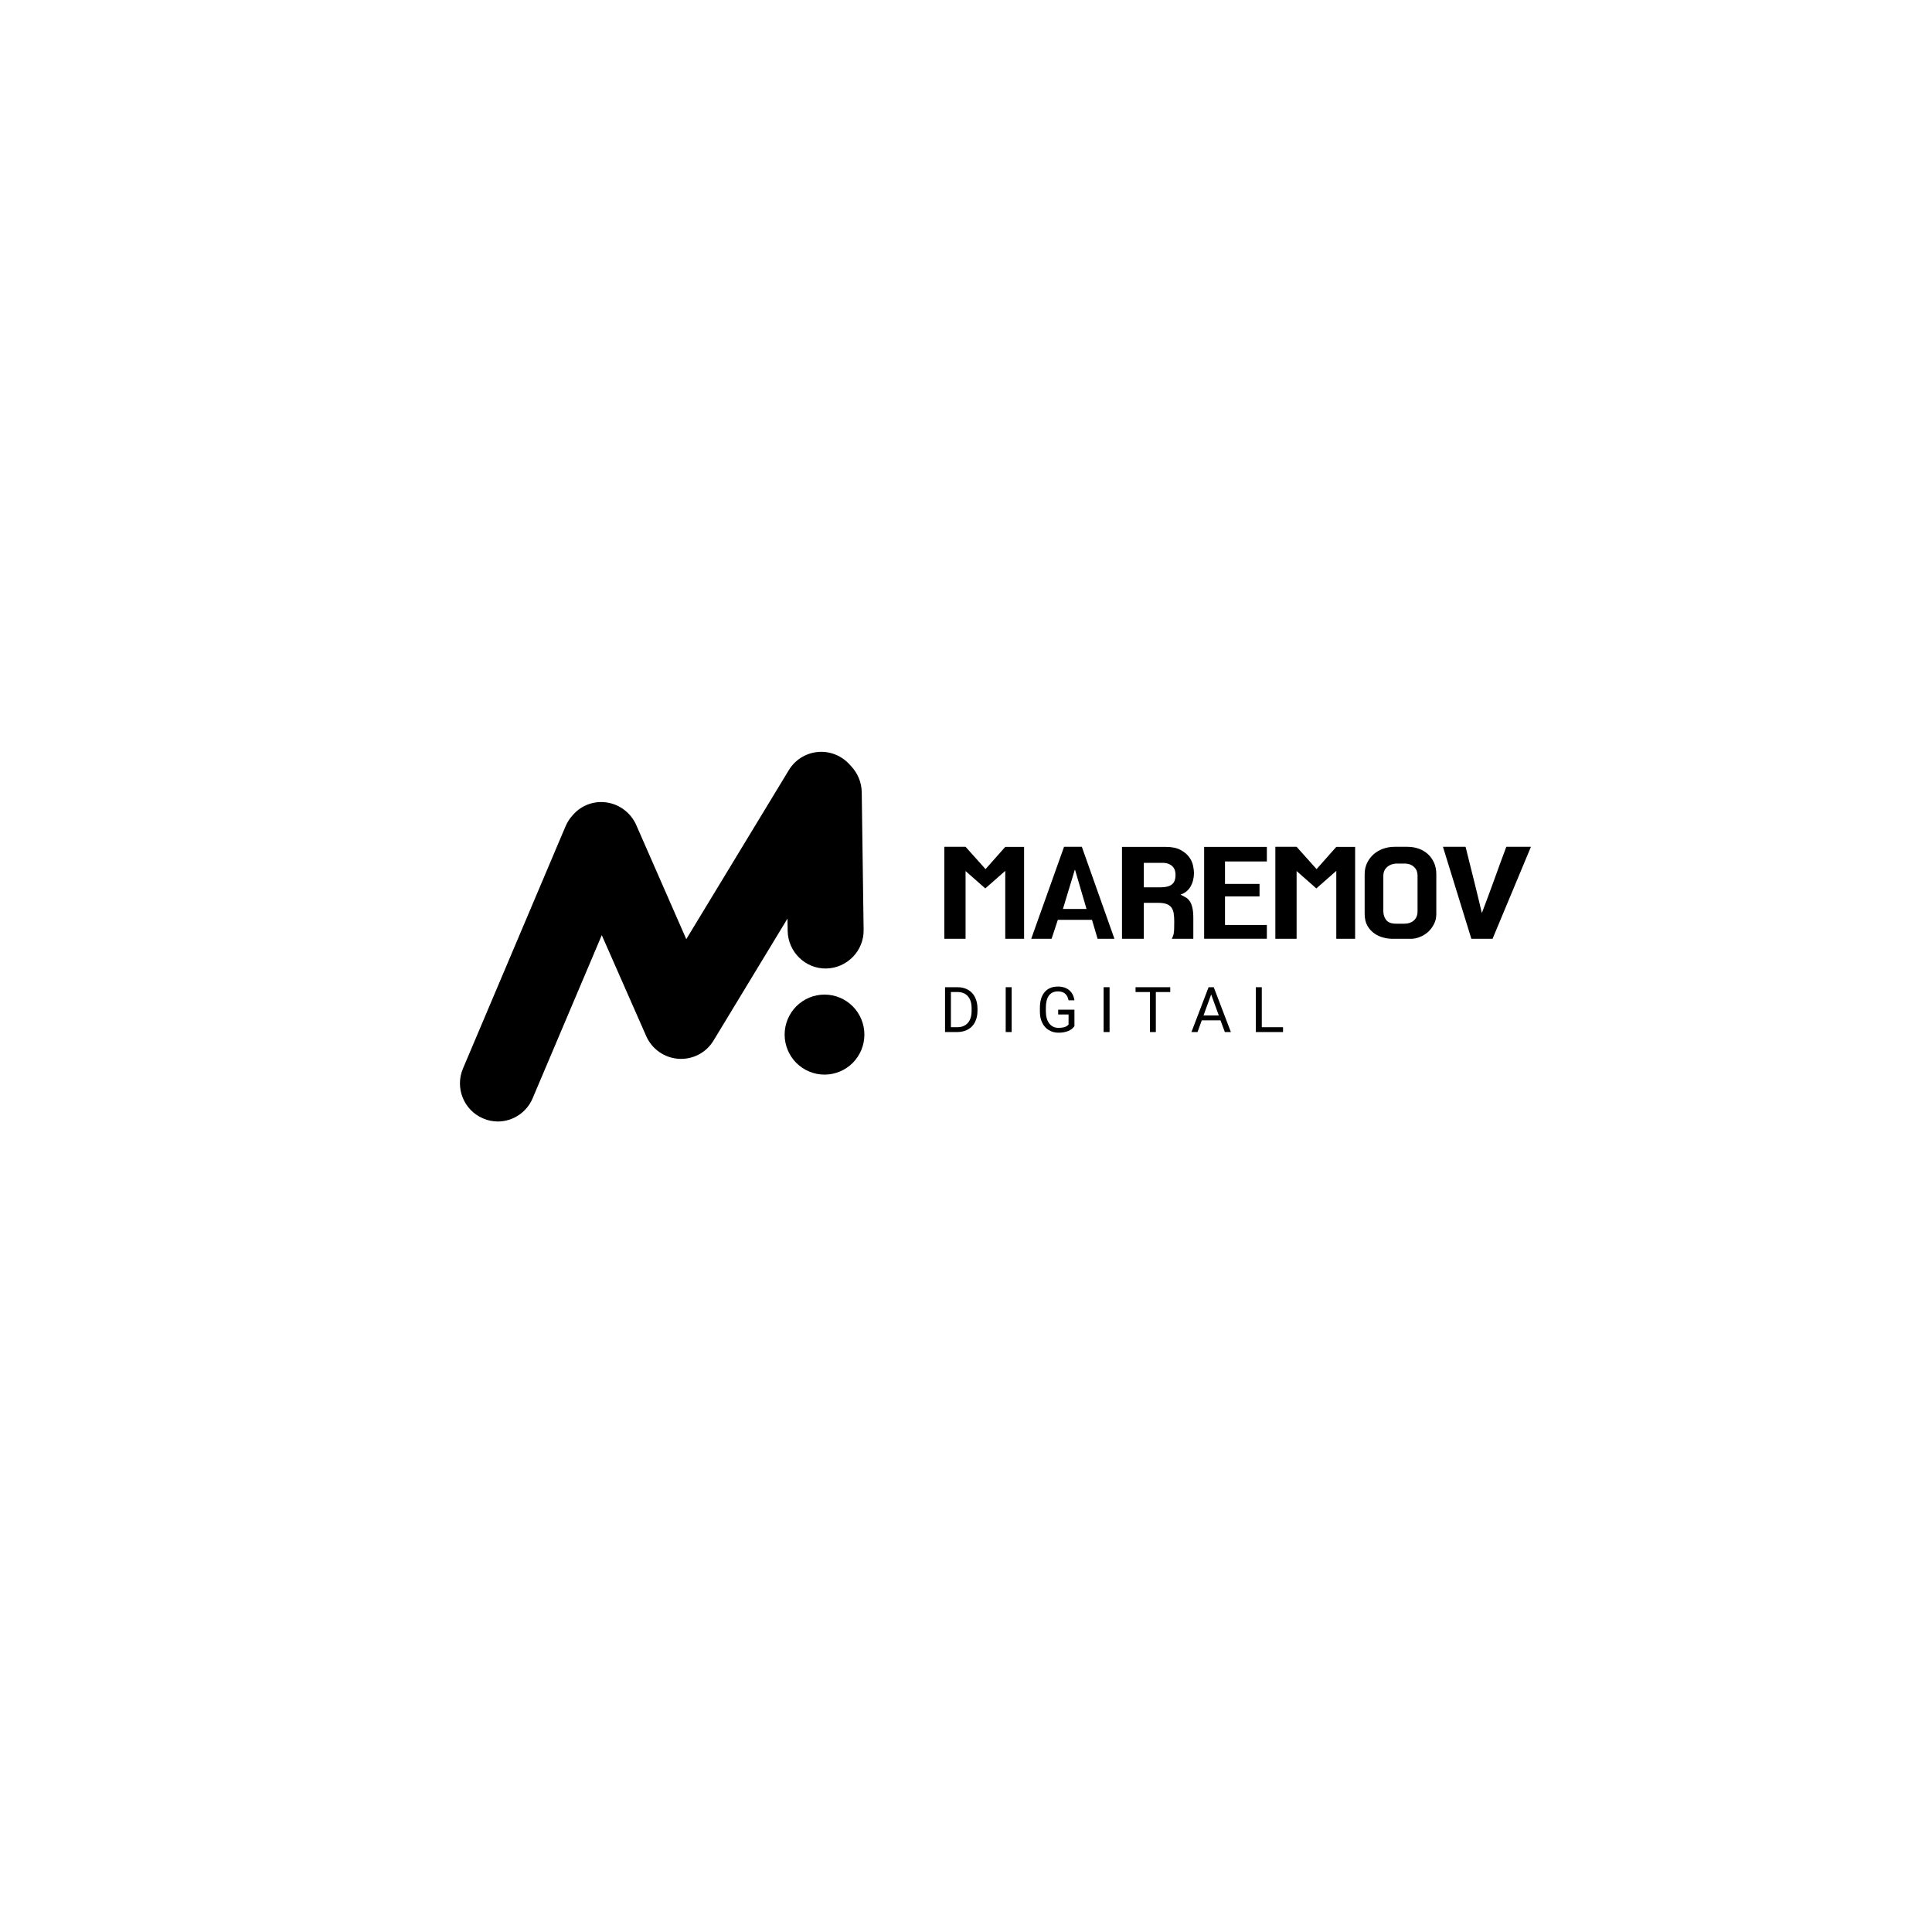 <svg xmlns="http://www.w3.org/2000/svg" xmlns:xlink="http://www.w3.org/1999/xlink" width="500" zoomAndPan="magnify" viewBox="0 0 375 375" height="500" preserveAspectRatio="xMidYMid meet" version="1.2"><defs><clipPath id="280806409d"><path d="M 89 145.695 L 167.777 145.695 L 167.777 217.695 L 89 217.695 Z M 89 145.695 "/></clipPath><clipPath id="9d91e357f3"><path d="M 152 193 L 167.777 193 L 167.777 209 L 152 209 Z M 152 193 "/></clipPath></defs><g id="a06b8ec8a4"><g clip-rule="nonzero" clip-path="url(#280806409d)"><path style=" stroke:none;fill-rule:nonzero;fill:#000000;fill-opacity:1;" d="M 96.645 217.68 C 95.684 217.68 94.691 217.492 93.77 217.086 C 90.008 215.496 88.277 211.133 89.863 207.398 L 109.766 160.395 C 110.098 159.656 110.5 158.953 111.055 158.359 L 111.238 158.141 C 112.898 156.254 115.402 155.367 117.871 155.773 C 120.344 156.18 122.441 157.805 123.477 160.098 L 133.207 182.289 L 153.109 149.484 C 154.289 147.527 156.316 146.23 158.598 145.973 C 160.883 145.715 163.133 146.562 164.719 148.191 L 165.195 148.707 C 166.488 150.078 167.223 151.852 167.262 153.738 L 167.629 180.477 C 167.703 184.543 164.422 187.91 160.367 187.984 C 156.316 188.059 152.961 184.766 152.887 180.699 L 152.852 178.293 L 138.477 202 C 137.039 204.367 134.422 205.695 131.695 205.512 C 128.965 205.328 126.535 203.625 125.43 201.109 L 116.805 181.512 L 103.387 213.168 C 102.207 215.977 99.48 217.68 96.645 217.68 Z M 96.645 217.68 "/></g><g clip-rule="nonzero" clip-path="url(#9d91e357f3)"><path style=" stroke:none;fill-rule:nonzero;fill:#000000;fill-opacity:1;" d="M 167.777 200.816 C 167.777 201.324 167.727 201.832 167.629 202.332 C 167.527 202.832 167.383 203.316 167.188 203.789 C 166.992 204.258 166.754 204.707 166.473 205.129 C 166.191 205.555 165.871 205.945 165.512 206.309 C 165.152 206.668 164.758 206.988 164.336 207.273 C 163.914 207.555 163.469 207.797 163 207.988 C 162.531 208.184 162.047 208.332 161.547 208.434 C 161.047 208.531 160.547 208.582 160.035 208.582 C 159.527 208.582 159.027 208.531 158.527 208.434 C 158.027 208.332 157.543 208.184 157.074 207.988 C 156.605 207.797 156.16 207.555 155.738 207.273 C 155.312 206.988 154.922 206.668 154.562 206.309 C 154.203 205.945 153.883 205.555 153.602 205.129 C 153.32 204.707 153.082 204.258 152.887 203.789 C 152.691 203.316 152.547 202.832 152.445 202.332 C 152.348 201.832 152.297 201.324 152.297 200.816 C 152.297 200.305 152.348 199.801 152.445 199.301 C 152.547 198.801 152.691 198.316 152.887 197.844 C 153.082 197.371 153.32 196.926 153.602 196.5 C 153.883 196.078 154.203 195.684 154.562 195.324 C 154.922 194.965 155.312 194.641 155.738 194.359 C 156.16 194.074 156.605 193.836 157.074 193.641 C 157.543 193.445 158.027 193.297 158.527 193.199 C 159.027 193.098 159.527 193.051 160.035 193.051 C 160.547 193.051 161.047 193.098 161.547 193.199 C 162.047 193.297 162.531 193.445 163 193.641 C 163.469 193.836 163.914 194.074 164.336 194.359 C 164.758 194.641 165.152 194.965 165.512 195.324 C 165.871 195.684 166.191 196.078 166.473 196.5 C 166.754 196.926 166.992 197.371 167.188 197.844 C 167.383 198.316 167.527 198.801 167.629 199.301 C 167.727 199.801 167.777 200.305 167.777 200.816 Z M 167.777 200.816 "/></g><g style="fill:#000000;fill-opacity:1;"><g transform="translate(182.416, 181.006)"><path style="stroke:none" d="M 12.703 -16.625 L 16.359 -16.625 L 16.359 1.219 L 12.703 1.219 L 12.703 -11.969 L 8.828 -8.562 L 5 -11.938 L 5 1.219 L 0.875 1.219 L 0.875 -16.641 L 5 -16.641 L 8.875 -12.312 Z M 12.703 -16.625 "/></g></g><g style="fill:#000000;fill-opacity:1;"><g transform="translate(199.766, 181.006)"><path style="stroke:none" d="M 4.344 1.219 L 0.391 1.219 L 6.766 -16.641 L 10.219 -16.641 L 16.547 1.219 L 13.281 1.219 L 12.188 -2.469 L 5.562 -2.469 Z M 6.547 -4.578 L 11.125 -4.578 L 8.906 -12.156 L 8.844 -12.156 Z M 6.547 -4.578 "/></g></g><g style="fill:#000000;fill-opacity:1;"><g transform="translate(216.92, 181.006)"><path style="stroke:none" d="M 14.703 1.219 L 10.516 1.219 C 10.629 1.008 10.723 0.797 10.797 0.578 C 10.867 0.367 10.914 0.141 10.938 -0.109 C 10.969 -0.359 10.984 -0.645 10.984 -0.969 C 10.992 -1.301 11 -1.695 11 -2.156 C 11 -2.758 10.961 -3.285 10.891 -3.734 C 10.816 -4.18 10.672 -4.555 10.453 -4.859 C 10.234 -5.16 9.922 -5.383 9.516 -5.531 C 9.109 -5.688 8.562 -5.766 7.875 -5.766 L 5.094 -5.766 L 5.094 1.219 L 0.859 1.219 L 0.859 -16.625 L 9.359 -16.625 C 10.535 -16.625 11.484 -16.43 12.203 -16.047 C 12.922 -15.66 13.477 -15.203 13.875 -14.672 C 14.27 -14.141 14.523 -13.586 14.641 -13.016 C 14.766 -12.441 14.828 -11.961 14.828 -11.578 C 14.828 -10.586 14.609 -9.707 14.172 -8.938 C 13.742 -8.176 13.086 -7.648 12.203 -7.359 C 12.566 -7.191 12.906 -7.016 13.219 -6.828 C 13.531 -6.648 13.797 -6.398 14.016 -6.078 C 14.234 -5.766 14.398 -5.348 14.516 -4.828 C 14.641 -4.316 14.703 -3.645 14.703 -2.812 Z M 8.391 -8.781 C 9.348 -8.781 10.062 -8.961 10.531 -9.328 C 11.008 -9.691 11.25 -10.316 11.25 -11.203 C 11.25 -11.43 11.219 -11.68 11.156 -11.953 C 11.094 -12.223 10.969 -12.473 10.781 -12.703 C 10.594 -12.941 10.328 -13.141 9.984 -13.297 C 9.641 -13.453 9.195 -13.531 8.656 -13.531 L 5.094 -13.531 L 5.094 -8.781 Z M 8.391 -8.781 "/></g></g><g style="fill:#000000;fill-opacity:1;"><g transform="translate(232.677, 181.006)"><path style="stroke:none" d="M 13.219 -13.797 L 5.094 -13.797 L 5.094 -9.438 L 11.797 -9.438 L 11.797 -7.016 L 5.094 -7.016 L 5.094 -1.469 L 13.219 -1.469 L 13.219 1.203 L 1.047 1.203 L 1.047 -16.625 L 13.219 -16.625 Z M 13.219 -13.797 "/></g></g><g style="fill:#000000;fill-opacity:1;"><g transform="translate(246.67, 181.006)"><path style="stroke:none" d="M 12.703 -16.625 L 16.359 -16.625 L 16.359 1.219 L 12.703 1.219 L 12.703 -11.969 L 8.828 -8.562 L 5 -11.938 L 5 1.219 L 0.875 1.219 L 0.875 -16.641 L 5 -16.641 L 8.875 -12.312 Z M 12.703 -16.625 "/></g></g><g style="fill:#000000;fill-opacity:1;"><g transform="translate(264.02, 181.006)"><path style="stroke:none" d="M 9.859 1.219 L 6.234 1.219 C 5.691 1.219 5.102 1.133 4.469 0.969 C 3.844 0.812 3.258 0.539 2.719 0.156 C 2.176 -0.227 1.727 -0.727 1.375 -1.344 C 1.031 -1.969 0.859 -2.738 0.859 -3.656 L 0.859 -11.328 C 0.859 -12.129 1.016 -12.852 1.328 -13.5 C 1.641 -14.156 2.062 -14.719 2.594 -15.188 C 3.125 -15.656 3.738 -16.016 4.438 -16.266 C 5.133 -16.516 5.879 -16.641 6.672 -16.641 L 9.172 -16.641 C 9.973 -16.641 10.711 -16.516 11.391 -16.266 C 12.078 -16.016 12.672 -15.656 13.172 -15.188 C 13.672 -14.719 14.062 -14.16 14.344 -13.516 C 14.625 -12.867 14.766 -12.145 14.766 -11.344 L 14.766 -3.578 C 14.766 -2.859 14.609 -2.203 14.297 -1.609 C 13.992 -1.016 13.602 -0.504 13.125 -0.078 C 12.645 0.336 12.113 0.656 11.531 0.875 C 10.957 1.102 10.398 1.219 9.859 1.219 Z M 8.531 -1.719 C 9.312 -1.719 9.938 -1.926 10.406 -2.344 C 10.883 -2.758 11.125 -3.359 11.125 -4.141 L 11.125 -11.078 C 11.125 -11.391 11.07 -11.68 10.969 -11.953 C 10.863 -12.234 10.703 -12.477 10.484 -12.688 C 10.273 -12.906 10.008 -13.078 9.688 -13.203 C 9.375 -13.328 9 -13.391 8.562 -13.391 L 7.188 -13.391 C 6.738 -13.391 6.348 -13.32 6.016 -13.188 C 5.68 -13.062 5.398 -12.891 5.172 -12.672 C 4.941 -12.461 4.77 -12.219 4.656 -11.938 C 4.539 -11.656 4.484 -11.363 4.484 -11.062 L 4.484 -4.141 C 4.484 -3.473 4.672 -2.898 5.047 -2.422 C 5.422 -1.953 6.066 -1.719 6.984 -1.719 Z M 8.531 -1.719 "/></g></g><g style="fill:#000000;fill-opacity:1;"><g transform="translate(279.826, 181.006)"><path style="stroke:none" d="M 0.25 -16.641 L 4.641 -16.641 C 5.223 -14.328 5.742 -12.238 6.203 -10.375 C 6.398 -9.582 6.594 -8.801 6.781 -8.031 C 6.969 -7.27 7.133 -6.582 7.281 -5.969 C 7.426 -5.352 7.547 -4.844 7.641 -4.438 C 7.742 -4.039 7.797 -3.82 7.797 -3.781 C 7.816 -3.82 7.898 -4.039 8.047 -4.438 C 8.203 -4.844 8.395 -5.352 8.625 -5.969 C 8.852 -6.582 9.109 -7.27 9.391 -8.031 C 9.672 -8.801 9.957 -9.582 10.25 -10.375 C 10.914 -12.238 11.68 -14.328 12.547 -16.641 L 17.328 -16.641 L 9.875 1.219 L 5.766 1.219 Z M 0.25 -16.641 "/></g></g><g style="fill:#000000;fill-opacity:1;"><g transform="translate(182.416, 200.32)"><path style="stroke:none" d="M 1.016 0 L 1.016 -8.703 L 3.469 -8.703 C 4.227 -8.703 4.898 -8.535 5.484 -8.203 C 6.066 -7.867 6.516 -7.391 6.828 -6.766 C 7.141 -6.148 7.301 -5.441 7.312 -4.641 L 7.312 -4.094 C 7.312 -3.27 7.148 -2.547 6.828 -1.922 C 6.516 -1.305 6.062 -0.832 5.469 -0.5 C 4.883 -0.176 4.203 -0.008 3.422 0 Z M 2.156 -7.766 L 2.156 -0.938 L 3.375 -0.938 C 4.258 -0.938 4.945 -1.211 5.438 -1.766 C 5.926 -2.316 6.172 -3.098 6.172 -4.109 L 6.172 -4.625 C 6.172 -5.613 5.938 -6.379 5.469 -6.922 C 5.008 -7.473 4.352 -7.754 3.5 -7.766 Z M 2.156 -7.766 "/></g></g><g style="fill:#000000;fill-opacity:1;"><g transform="translate(194.113, 200.32)"><path style="stroke:none" d="M 2.25 0 L 1.094 0 L 1.094 -8.703 L 2.25 -8.703 Z M 2.25 0 "/></g></g><g style="fill:#000000;fill-opacity:1;"><g transform="translate(201.109, 200.32)"><path style="stroke:none" d="M 7.438 -1.141 C 7.145 -0.723 6.734 -0.406 6.203 -0.188 C 5.672 0.02 5.055 0.125 4.359 0.125 C 3.648 0.125 3.02 -0.039 2.469 -0.375 C 1.914 -0.707 1.488 -1.18 1.188 -1.797 C 0.883 -2.41 0.734 -3.125 0.734 -3.938 L 0.734 -4.703 C 0.734 -6.004 1.035 -7.016 1.641 -7.734 C 2.254 -8.461 3.117 -8.828 4.234 -8.828 C 5.141 -8.828 5.867 -8.594 6.422 -8.125 C 6.973 -7.664 7.312 -7.008 7.438 -6.156 L 6.297 -6.156 C 6.078 -7.312 5.391 -7.891 4.234 -7.891 C 3.461 -7.891 2.879 -7.617 2.484 -7.078 C 2.086 -6.535 1.891 -5.75 1.891 -4.719 L 1.891 -4.016 C 1.891 -3.035 2.109 -2.254 2.547 -1.672 C 2.992 -1.098 3.598 -0.812 4.359 -0.812 C 4.797 -0.812 5.176 -0.859 5.5 -0.953 C 5.82 -1.055 6.086 -1.223 6.297 -1.453 L 6.297 -3.406 L 4.281 -3.406 L 4.281 -4.344 L 7.438 -4.344 Z M 7.438 -1.141 "/></g></g><g style="fill:#000000;fill-opacity:1;"><g transform="translate(213.117, 200.32)"><path style="stroke:none" d="M 2.25 0 L 1.094 0 L 1.094 -8.703 L 2.25 -8.703 Z M 2.25 0 "/></g></g><g style="fill:#000000;fill-opacity:1;"><g transform="translate(220.113, 200.32)"><path style="stroke:none" d="M 7.031 -7.766 L 4.234 -7.766 L 4.234 0 L 3.094 0 L 3.094 -7.766 L 0.297 -7.766 L 0.297 -8.703 L 7.031 -8.703 Z M 7.031 -7.766 "/></g></g><g style="fill:#000000;fill-opacity:1;"><g transform="translate(231.086, 200.32)"><path style="stroke:none" d="M 5.812 -2.266 L 2.172 -2.266 L 1.359 0 L 0.172 0 L 3.5 -8.703 L 4.5 -8.703 L 7.828 0 L 6.656 0 Z M 2.516 -3.219 L 5.484 -3.219 L 4 -7.297 Z M 2.516 -3.219 "/></g></g><g style="fill:#000000;fill-opacity:1;"><g transform="translate(242.74, 200.32)"><path style="stroke:none" d="M 2.172 -0.938 L 6.297 -0.938 L 6.297 0 L 1.016 0 L 1.016 -8.703 L 2.172 -8.703 Z M 2.172 -0.938 "/></g></g></g></svg>